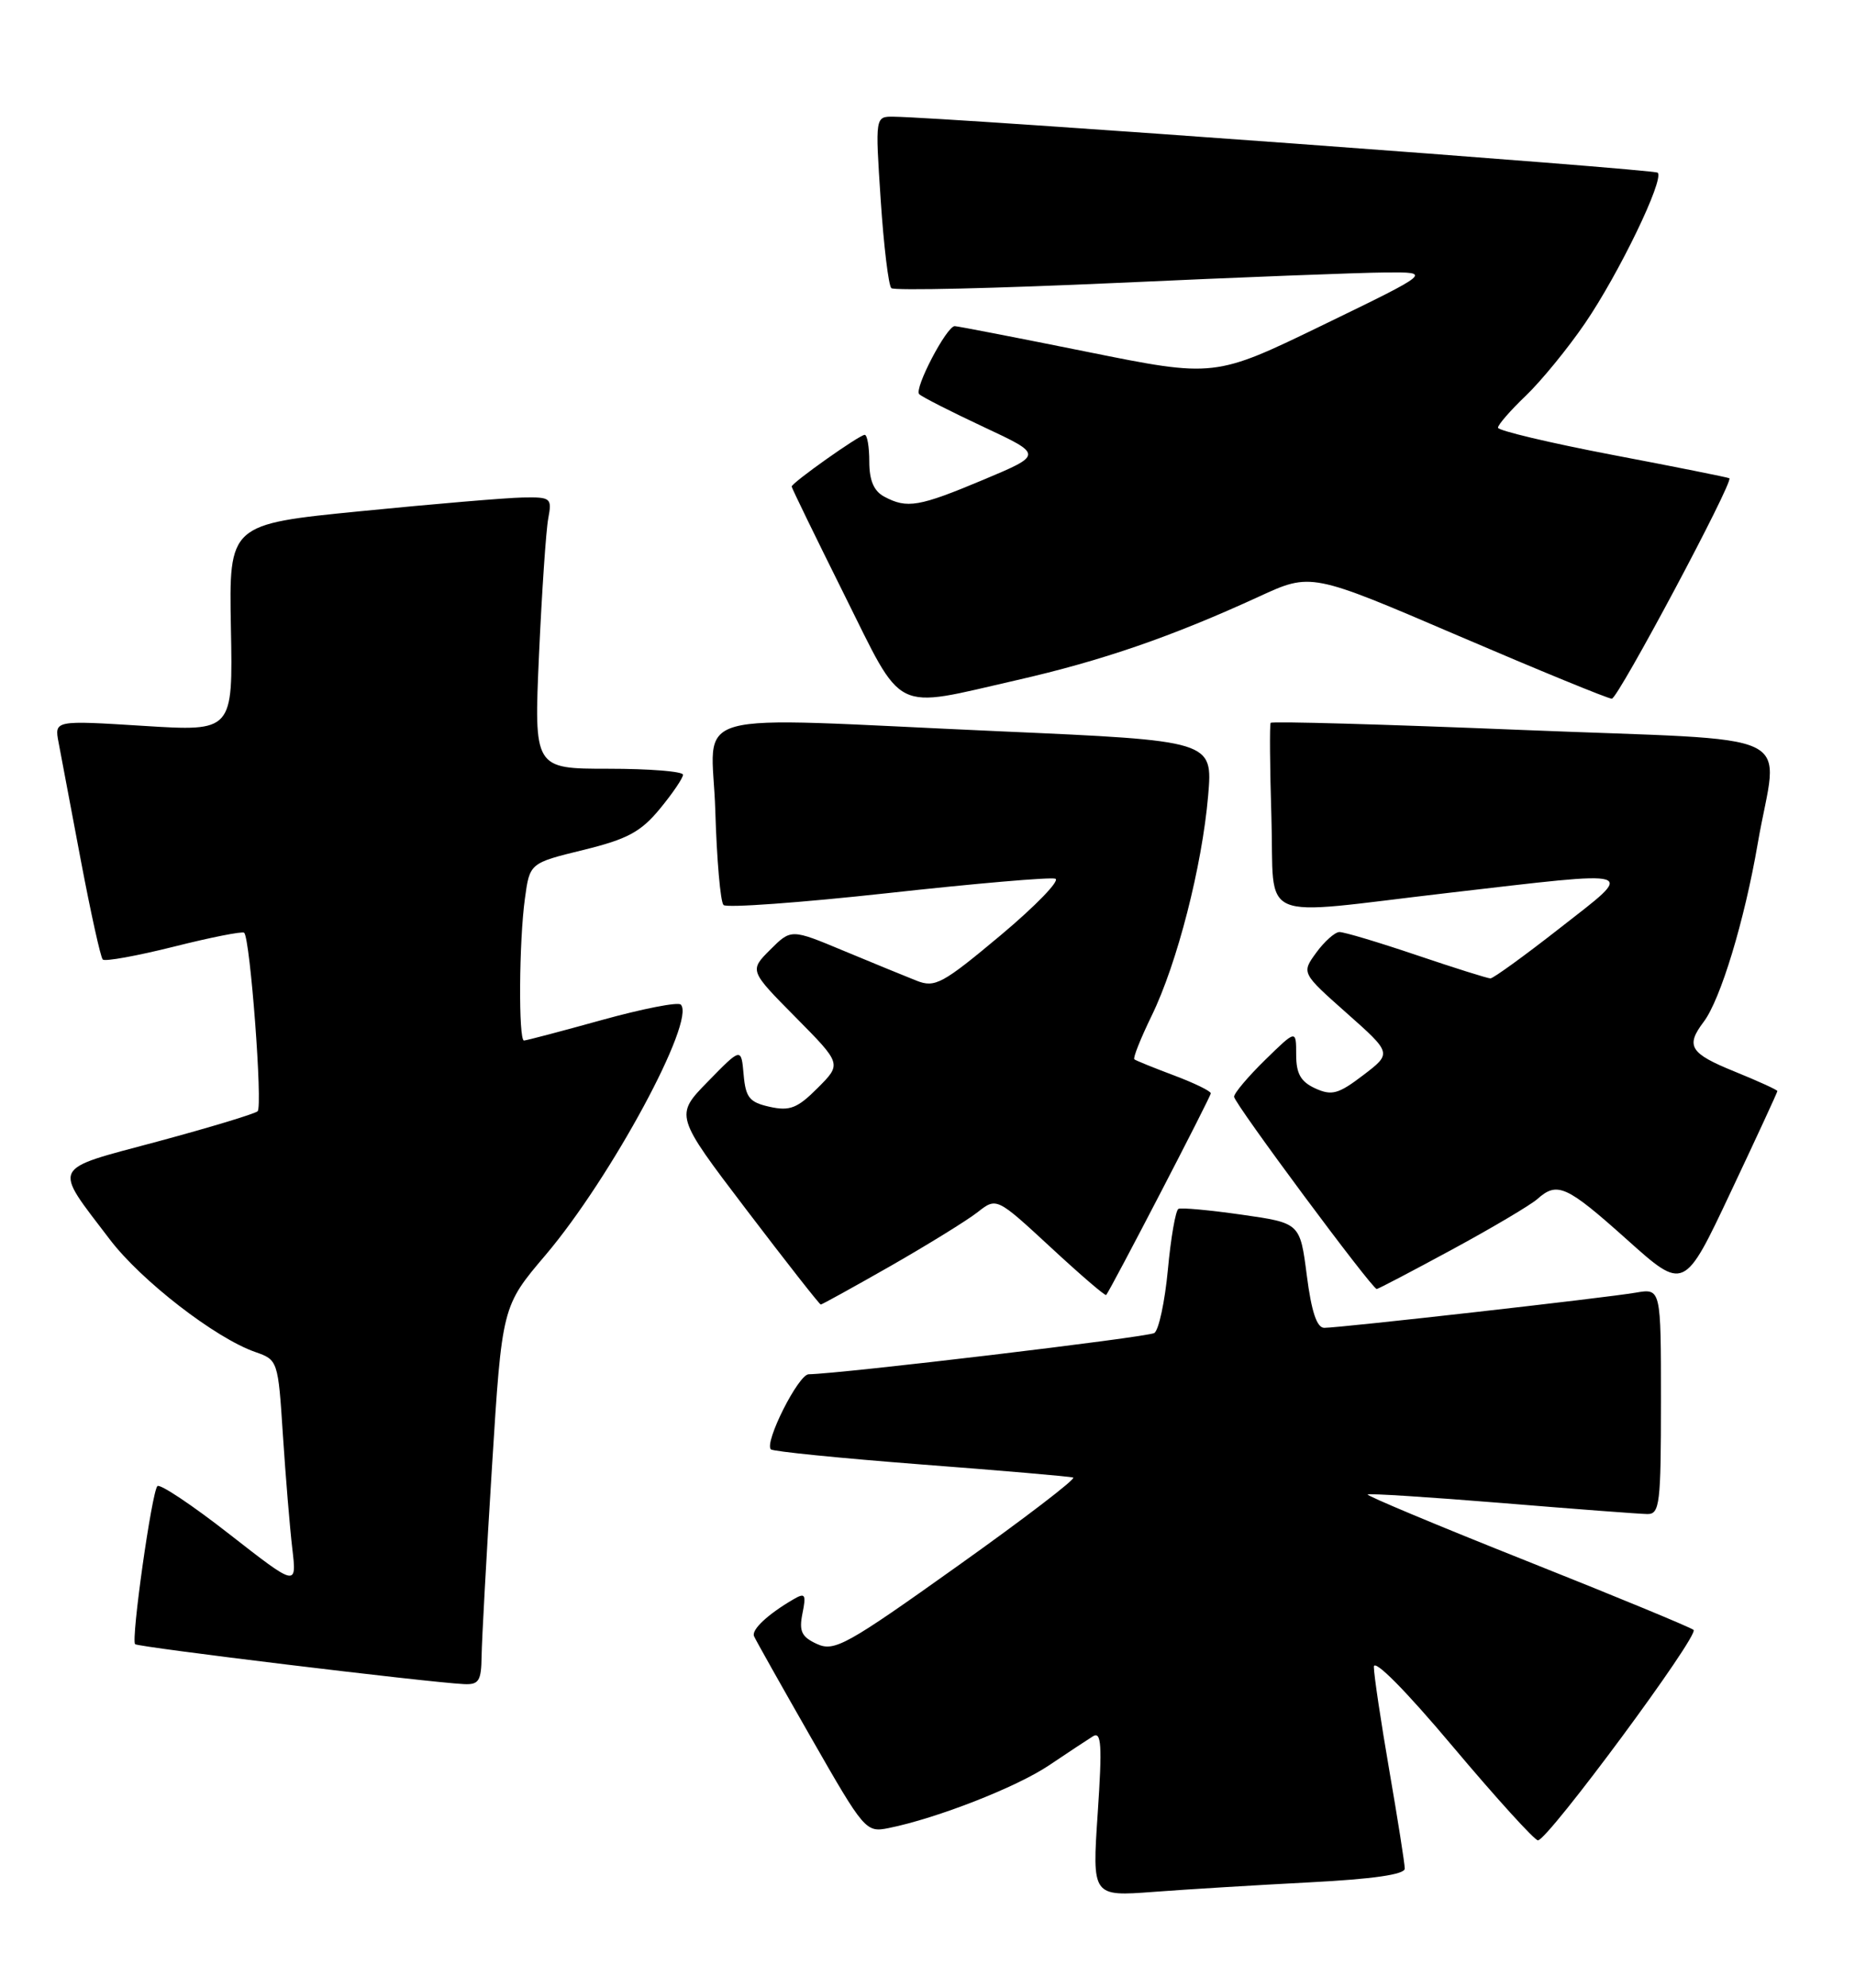 <?xml version="1.0" encoding="UTF-8" standalone="no"?>
<!DOCTYPE svg PUBLIC "-//W3C//DTD SVG 1.1//EN" "http://www.w3.org/Graphics/SVG/1.1/DTD/svg11.dtd" >
<svg xmlns="http://www.w3.org/2000/svg" xmlns:xlink="http://www.w3.org/1999/xlink" version="1.1" viewBox="0 0 239 256">
 <g >
 <path fill="currentColor"
d=" M 168.75 242.41 C 176.89 241.99 181.00 241.40 180.99 240.64 C 180.99 240.01 180.09 234.32 179.00 228.00 C 177.91 221.68 177.01 215.67 177.01 214.66 C 177.00 213.56 181.05 217.63 187.17 224.91 C 192.77 231.56 197.71 237.00 198.15 237.00 C 199.43 237.00 218.98 210.57 218.20 209.90 C 217.81 209.57 208.14 205.57 196.71 201.03 C 185.27 196.48 176.04 192.62 176.21 192.46 C 176.37 192.30 184.15 192.80 193.50 193.56 C 202.85 194.33 211.29 194.97 212.25 194.98 C 213.84 195.00 214.00 193.65 214.00 180.45 C 214.00 165.91 214.00 165.91 210.75 166.47 C 206.94 167.13 172.65 171.00 170.62 171.00 C 169.66 171.00 168.97 168.92 168.37 164.25 C 167.50 157.50 167.50 157.50 160.00 156.43 C 155.88 155.84 152.20 155.50 151.83 155.68 C 151.47 155.86 150.85 159.39 150.47 163.52 C 150.08 167.65 149.29 171.32 148.72 171.67 C 147.85 172.21 108.42 176.91 104.19 176.98 C 102.86 177.00 98.44 185.77 99.32 186.65 C 99.58 186.92 108.29 187.79 118.65 188.59 C 129.02 189.38 137.85 190.14 138.27 190.28 C 138.70 190.41 132.00 195.54 123.38 201.67 C 109.07 211.87 107.51 212.73 105.27 211.72 C 103.27 210.80 102.93 210.09 103.39 207.78 C 103.89 205.31 103.74 205.08 102.23 205.96 C 98.93 207.88 96.79 209.88 97.15 210.71 C 97.34 211.17 100.65 217.05 104.50 223.78 C 111.37 235.79 111.56 236.01 114.50 235.42 C 120.74 234.16 130.98 230.15 135.16 227.34 C 137.55 225.73 140.10 224.05 140.82 223.60 C 141.91 222.94 142.02 224.74 141.43 233.51 C 140.71 244.23 140.71 244.23 148.61 243.64 C 152.95 243.31 162.01 242.76 168.75 242.41 Z  M 62.05 213.25 C 62.08 211.19 62.68 200.21 63.39 188.86 C 64.68 168.22 64.68 168.22 70.31 161.60 C 78.74 151.65 89.70 131.36 87.71 129.37 C 87.35 129.01 82.77 129.91 77.54 131.36 C 72.31 132.81 67.80 134.00 67.51 134.00 C 66.79 134.00 66.87 121.21 67.63 115.72 C 68.25 111.15 68.25 111.15 75.15 109.46 C 80.83 108.07 82.56 107.14 85.02 104.16 C 86.66 102.17 88.00 100.20 88.00 99.77 C 88.00 99.35 83.68 99.00 78.40 99.00 C 68.79 99.00 68.79 99.00 69.45 84.25 C 69.82 76.14 70.35 68.26 70.64 66.75 C 71.13 64.13 70.98 64.00 67.33 64.07 C 65.22 64.11 55.85 64.90 46.50 65.83 C 29.50 67.51 29.50 67.51 29.75 80.85 C 30.01 94.20 30.01 94.20 18.50 93.48 C 7.00 92.76 7.00 92.76 7.55 95.63 C 7.84 97.21 9.13 104.03 10.41 110.78 C 11.69 117.54 12.96 123.29 13.24 123.57 C 13.52 123.85 17.65 123.10 22.41 121.91 C 27.17 120.71 31.24 119.91 31.46 120.12 C 32.24 120.90 33.87 142.52 33.19 143.11 C 32.81 143.45 27.01 145.20 20.29 147.01 C 6.38 150.74 6.78 149.93 14.15 159.62 C 18.18 164.92 27.74 172.32 32.88 174.11 C 35.80 175.13 35.83 175.21 36.45 184.82 C 36.80 190.14 37.34 196.72 37.66 199.43 C 38.24 204.35 38.24 204.35 29.55 197.57 C 24.78 193.84 20.61 191.06 20.28 191.38 C 19.56 192.11 16.86 211.19 17.41 211.74 C 17.78 212.12 55.00 216.64 59.75 216.88 C 61.70 216.98 62.01 216.49 62.05 213.25 Z  M 114.77 163.02 C 119.57 160.27 124.60 157.17 125.95 156.11 C 128.40 154.19 128.40 154.19 135.35 160.61 C 139.17 164.15 142.39 166.92 142.52 166.77 C 143.14 166.01 156.00 141.25 156.00 140.80 C 156.00 140.51 153.86 139.47 151.25 138.49 C 148.64 137.51 146.34 136.58 146.15 136.42 C 145.95 136.26 146.96 133.73 148.38 130.81 C 151.67 124.07 154.88 111.54 155.66 102.45 C 156.26 95.39 156.26 95.39 128.88 94.18 C 87.13 92.33 91.77 91.03 92.16 104.42 C 92.35 110.70 92.82 116.16 93.22 116.55 C 93.61 116.94 103.13 116.25 114.36 115.02 C 125.60 113.78 135.32 112.94 135.97 113.16 C 136.62 113.37 133.45 116.65 128.93 120.44 C 121.43 126.71 120.47 127.23 118.10 126.30 C 116.67 125.74 112.45 124.00 108.71 122.45 C 101.93 119.62 101.93 119.62 99.24 122.30 C 96.55 124.99 96.55 124.99 102.50 131.00 C 108.45 137.01 108.45 137.01 105.35 140.11 C 102.75 142.72 101.76 143.11 99.18 142.54 C 96.56 141.96 96.07 141.36 95.81 138.38 C 95.50 134.89 95.50 134.89 91.22 139.27 C 86.93 143.65 86.93 143.65 96.19 155.82 C 101.29 162.52 105.59 168.00 105.75 168.00 C 105.90 168.00 109.96 165.76 114.77 163.02 Z  M 187.10 160.91 C 192.27 158.11 197.21 155.18 198.08 154.41 C 200.64 152.13 201.82 152.66 209.60 159.62 C 216.99 166.24 216.99 166.24 222.99 153.51 C 226.30 146.51 229.00 140.66 229.00 140.51 C 229.00 140.36 226.53 139.23 223.50 138.00 C 217.73 135.66 217.14 134.72 219.50 131.60 C 221.68 128.73 224.77 118.53 226.47 108.62 C 229.05 93.62 233.01 95.51 195.99 94.00 C 178.38 93.28 163.86 92.87 163.71 93.09 C 163.57 93.32 163.61 98.79 163.81 105.25 C 164.24 119.11 161.44 117.91 186.50 115.00 C 211.68 112.08 210.83 111.81 201.00 119.50 C 196.43 123.08 192.39 126.00 192.03 126.00 C 191.67 126.00 187.38 124.65 182.50 123.00 C 177.62 121.35 173.15 120.01 172.56 120.03 C 171.98 120.05 170.64 121.24 169.59 122.68 C 167.68 125.30 167.68 125.30 173.51 130.47 C 179.34 135.64 179.34 135.64 175.64 138.46 C 172.44 140.90 171.59 141.13 169.47 140.17 C 167.59 139.31 167.00 138.28 167.00 135.82 C 167.00 132.59 167.00 132.59 163.00 136.50 C 160.80 138.65 159.00 140.78 159.00 141.24 C 159.00 142.07 176.77 166.00 177.38 166.00 C 177.56 166.00 181.93 163.71 187.10 160.91 Z  M 131.00 87.59 C 142.02 85.08 151.02 81.97 162.21 76.83 C 168.92 73.74 168.92 73.74 187.88 81.87 C 198.31 86.34 207.21 89.99 207.67 89.98 C 208.48 89.95 223.41 61.97 222.81 61.59 C 222.64 61.48 215.86 60.12 207.75 58.58 C 199.64 57.03 193.00 55.45 193.00 55.08 C 193.00 54.70 194.62 52.84 196.60 50.95 C 198.58 49.05 202.01 44.86 204.21 41.64 C 208.58 35.25 214.45 23.11 213.58 22.24 C 213.12 21.78 122.04 15.11 115.13 15.03 C 112.76 15.00 112.76 15.00 113.47 25.75 C 113.86 31.66 114.48 36.77 114.84 37.11 C 115.20 37.45 128.32 37.14 144.00 36.43 C 159.68 35.71 175.20 35.11 178.50 35.09 C 184.50 35.04 184.50 35.04 170.50 41.83 C 156.50 48.62 156.50 48.62 140.07 45.31 C 131.04 43.49 123.36 42.00 123.01 42.00 C 121.96 42.00 117.74 50.08 118.43 50.76 C 118.78 51.11 122.51 53.01 126.72 54.98 C 134.38 58.56 134.38 58.56 126.71 61.78 C 118.39 65.27 116.87 65.53 113.93 63.96 C 112.59 63.25 112.00 61.87 112.00 59.46 C 112.00 57.56 111.74 56.00 111.41 56.00 C 110.73 56.00 102.00 62.18 102.00 62.66 C 102.00 62.84 105.03 69.06 108.73 76.49 C 116.53 92.13 114.81 91.28 131.00 87.59 Z "/>
</g>
</svg>